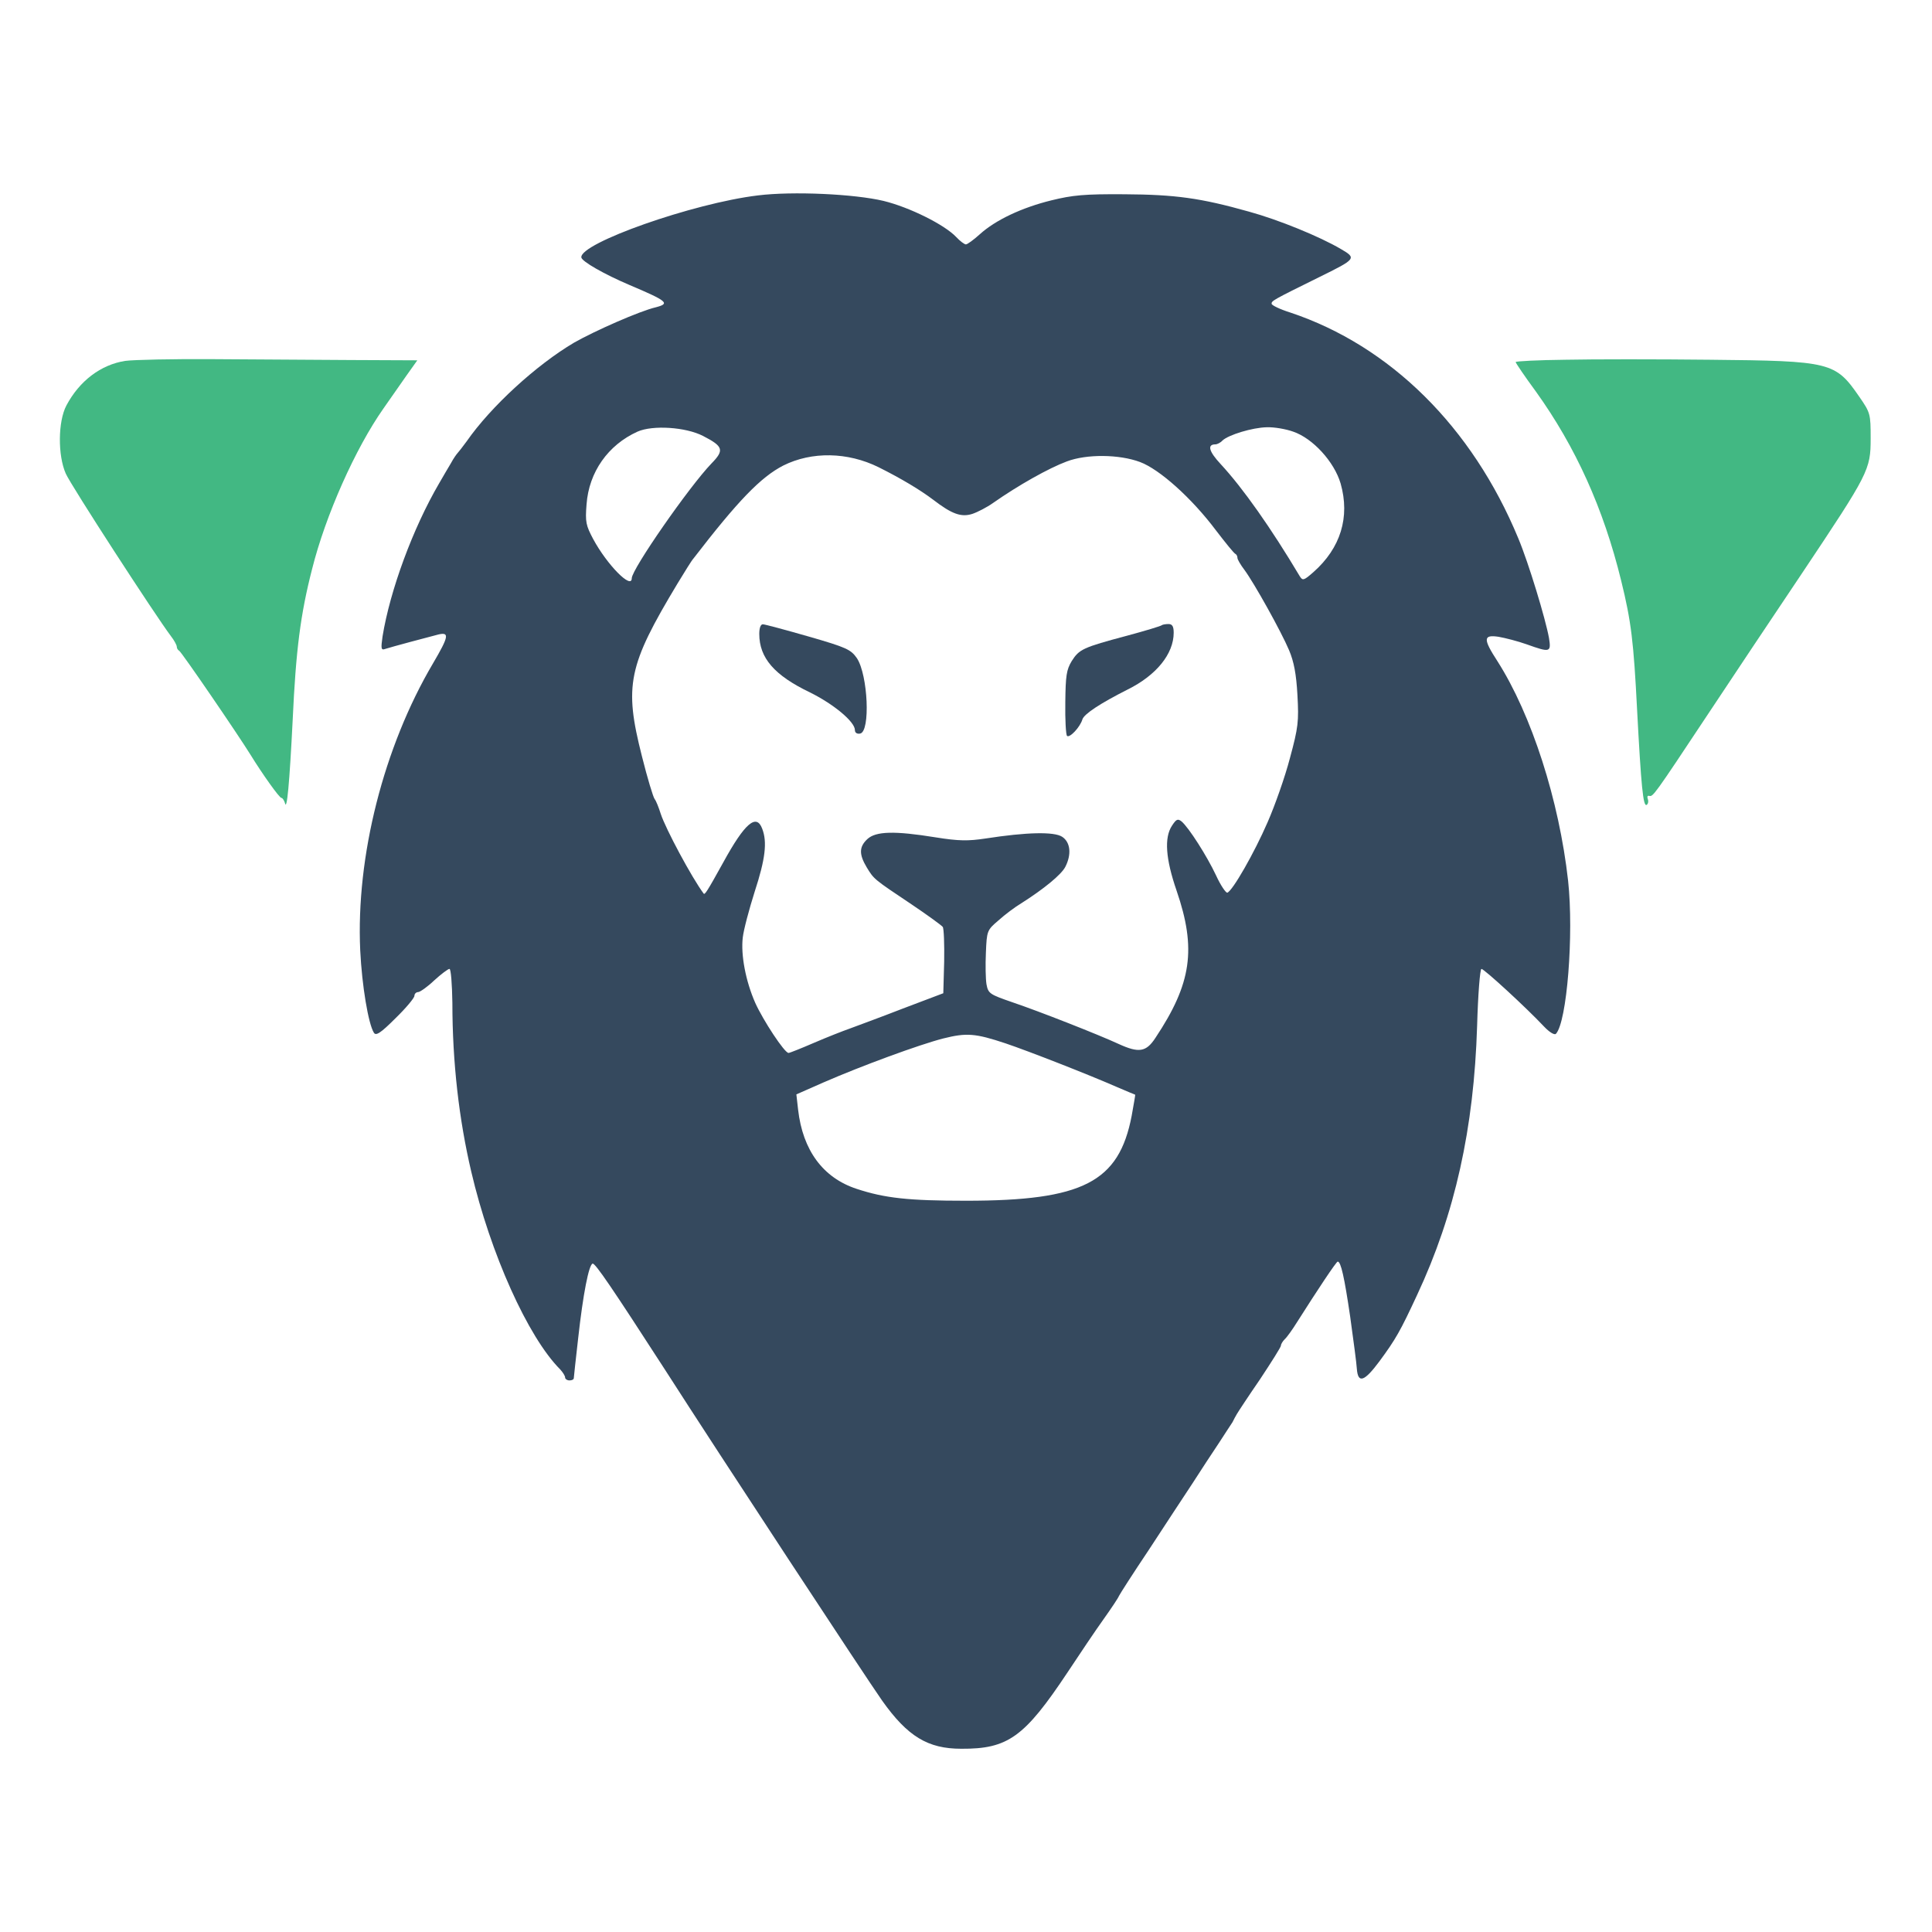 <?xml version="1.0" standalone="no"?>
<!DOCTYPE svg PUBLIC "-//W3C//DTD SVG 1.1//EN" "http://www.w3.org/Graphics/SVG/1.1/DTD/svg11.dtd">
<svg version="1.1" xmlns="http://www.w3.org/2000/svg"
 width="200" height="200" viewBox="0 0 200 200"
 preserveAspectRatio="xMidYMid meet">

<g transform="translate(-99,340) scale(0.030,-0.030)">
<path class="face" fill="#35495e" d="M5915 10659 c-224 -27 -615 -165 -609 -214 2 -14 79 -58 166 -95 132
-56 141 -64 91 -77 -56 -13 -212 -82 -282 -122 -129 -76 -287 -220 -371 -341
-14 -19 -28 -37 -31 -40 -3 -3 -14 -18 -23 -35 -10 -16 -28 -48 -41 -70 -90
-154 -169 -368 -195 -528 -6 -42 -5 -48 9 -43 21 7 149 41 184 50 39 9 35 -8
-19 -100 -170 -288 -266 -666 -251 -990 6 -123 28 -253 47 -284 7 -12 23 -2
75 50 36 35 65 70 65 77 0 7 6 13 13 13 6 0 32 18 55 40 24 22 48 40 53 40 5
0 9 -53 10 -117 0 -206 23 -403 65 -582 66 -283 196 -572 307 -683 9 -10 17
-22 17 -28 0 -5 7 -10 15 -10 8 0 15 3 15 8 0 4 7 66 15 137 17 154 37 255 50
258 9 2 68 -85 249 -365 191 -298 697 -1068 750 -1143 88 -124 158 -166 273
-166 161 -1 218 40 367 264 41 62 96 144 124 183 27 38 51 74 53 80 2 5 48 77
103 159 54 83 122 186 151 230 28 44 69 106 91 139 21 32 42 65 47 72 4 8 10
20 15 28 4 7 40 62 80 120 39 59 72 111 72 116 0 5 6 15 13 22 8 7 27 34 42
58 71 112 136 210 141 210 11 0 23 -54 43 -190 11 -80 22 -161 23 -180 4 -52
26 -44 78 26 56 76 72 104 130 229 131 280 196 575 207 928 3 108 10 197 15
197 9 0 153 -132 216 -199 19 -20 36 -30 41 -25 38 41 62 343 42 528 -31 278
-126 573 -244 758 -50 77 -49 92 4 84 23 -4 66 -15 97 -26 81 -29 85 -28 77
22 -12 66 -70 258 -106 344 -159 384 -442 664 -787 779 -35 11 -64 25 -64 30
-1 10 4 13 162 91 130 64 132 66 77 98 -73 43 -215 101 -317 129 -167 47 -254
59 -430 60 -138 1 -179 -3 -252 -21 -102 -25 -193 -68 -247 -117 -21 -19 -43
-35 -48 -35 -5 0 -20 11 -34 26 -40 42 -160 102 -250 124 -100 24 -314 34
-434 19z m-189 -830 c70 -36 74 -49 29 -95 -77 -80 -275 -365 -275 -396 0 -40
-85 46 -133 135 -25 47 -28 59 -23 120 8 111 74 205 176 251 52 23 166 16 226
-15z m2036 15 c68 -23 142 -104 164 -179 33 -116 0 -223 -94 -306 -33 -29 -37
-30 -47 -14 -99 166 -196 304 -273 387 -41 44 -47 68 -18 68 6 0 18 6 24 13
21 20 104 45 153 46 25 1 66 -6 91 -15z m-1430 -123 c78 -39 143 -78 188 -112
65 -50 97 -61 135 -49 18 6 51 23 72 38 87 61 192 120 254 143 68 26 181 25
253 -2 67 -25 178 -124 262 -236 33 -43 62 -79 67 -81 4 -2 7 -8 7 -14 0 -5
11 -24 24 -41 34 -46 127 -213 154 -277 17 -40 25 -83 29 -155 5 -91 3 -111
-26 -218 -17 -65 -52 -164 -77 -221 -46 -106 -121 -237 -139 -243 -5 -1 -23
25 -39 60 -31 66 -94 165 -119 186 -13 10 -18 8 -33 -15 -27 -41 -22 -114 16
-224 69 -201 52 -320 -73 -508 -32 -49 -57 -53 -127 -21 -69 32 -275 113 -367
144 -78 27 -83 30 -89 62 -3 18 -4 67 -2 109 3 75 4 78 43 111 22 20 58 47 80
60 77 49 137 98 151 125 22 43 18 85 -11 104 -28 18 -122 16 -264 -6 -60 -9
-92 -9 -173 4 -142 23 -206 21 -235 -6 -29 -27 -29 -53 -2 -98 25 -41 24 -40
154 -127 55 -37 103 -72 108 -78 4 -5 6 -59 5 -120 l-3 -109 -140 -53 c-77
-30 -159 -60 -183 -69 -23 -8 -79 -30 -123 -49 -44 -19 -84 -35 -88 -35 -14 0
-88 113 -115 173 -33 75 -50 165 -43 225 3 27 22 98 41 158 37 113 44 172 26
218 -20 53 -60 19 -134 -116 -57 -103 -64 -113 -68 -108 -41 55 -131 223 -148
275 -7 22 -16 45 -21 51 -5 6 -25 72 -44 148 -62 244 -48 312 123 596 25 41
49 80 54 85 154 200 233 282 311 322 98 49 222 47 329 -6z m438 -1988 c80 -27
287 -108 385 -151 33 -14 61 -26 62 -26 1 -1 -5 -33 -12 -73 -44 -229 -168
-293 -572 -293 -198 0 -280 9 -377 41 -116 38 -186 133 -202 273 l-6 53 93 41
c133 58 332 131 414 152 80 20 110 18 215 -17z"/>
<path class="eye-left" fill="#35495e" d="M5920 9146 c0 -83 52 -143 175 -202 81 -40 155 -101 155 -130 0 -9 7
-14 18 -12 36 7 27 202 -11 260 -21 30 -35 37 -167 75 -80 23 -151 42 -157 42
-8 1 -13 -12 -13 -33z"/>
<path class="eye-right" fill="#35495e" d="M7309 9176 c-3 -3 -56 -19 -119 -36 -154 -41 -166 -47 -192 -88 -18
-30 -21 -50 -22 -142 -1 -60 2 -112 6 -116 9 -8 45 30 53 57 6 19 63 56 156
103 99 49 159 123 159 196 0 22 -5 30 -18 30 -10 0 -21 -2 -23 -4z"/>
<path class="ear-left" fill="#42b883" d="M3732 10088 c-84 -13 -158 -69 -203 -154 -29 -55 -30 -172 -2 -235
18 -41 310 -491 363 -561 11 -14 20 -31 20 -36 0 -6 4 -12 8 -14 7 -2 205
-292 247 -360 40 -65 99 -148 106 -148 4 0 9 -8 12 -17 7 -32 16 68 27 287 11
240 27 365 67 520 46 184 149 416 247 555 23 33 59 84 79 113 l37 52 -227 1
c-126 1 -340 2 -478 3 -137 1 -274 -2 -303 -6z"/>
<path class="ear-right" fill="#42b883" d="M8703 10092 c-95 -1 -173 -5 -173 -8 0 -3 31 -49 70 -102 137 -191
233 -403 294 -652 35 -142 43 -211 55 -445 14 -266 21 -336 33 -329 5 3 7 12
4 20 -3 8 -1 13 5 11 13 -3 15 -1 200 278 84 127 231 347 327 490 231 346 237
357 237 466 0 84 -1 88 -39 143 -83 120 -97 124 -516 128 -179 2 -403 2 -497
0z"/>
</g>
</svg>